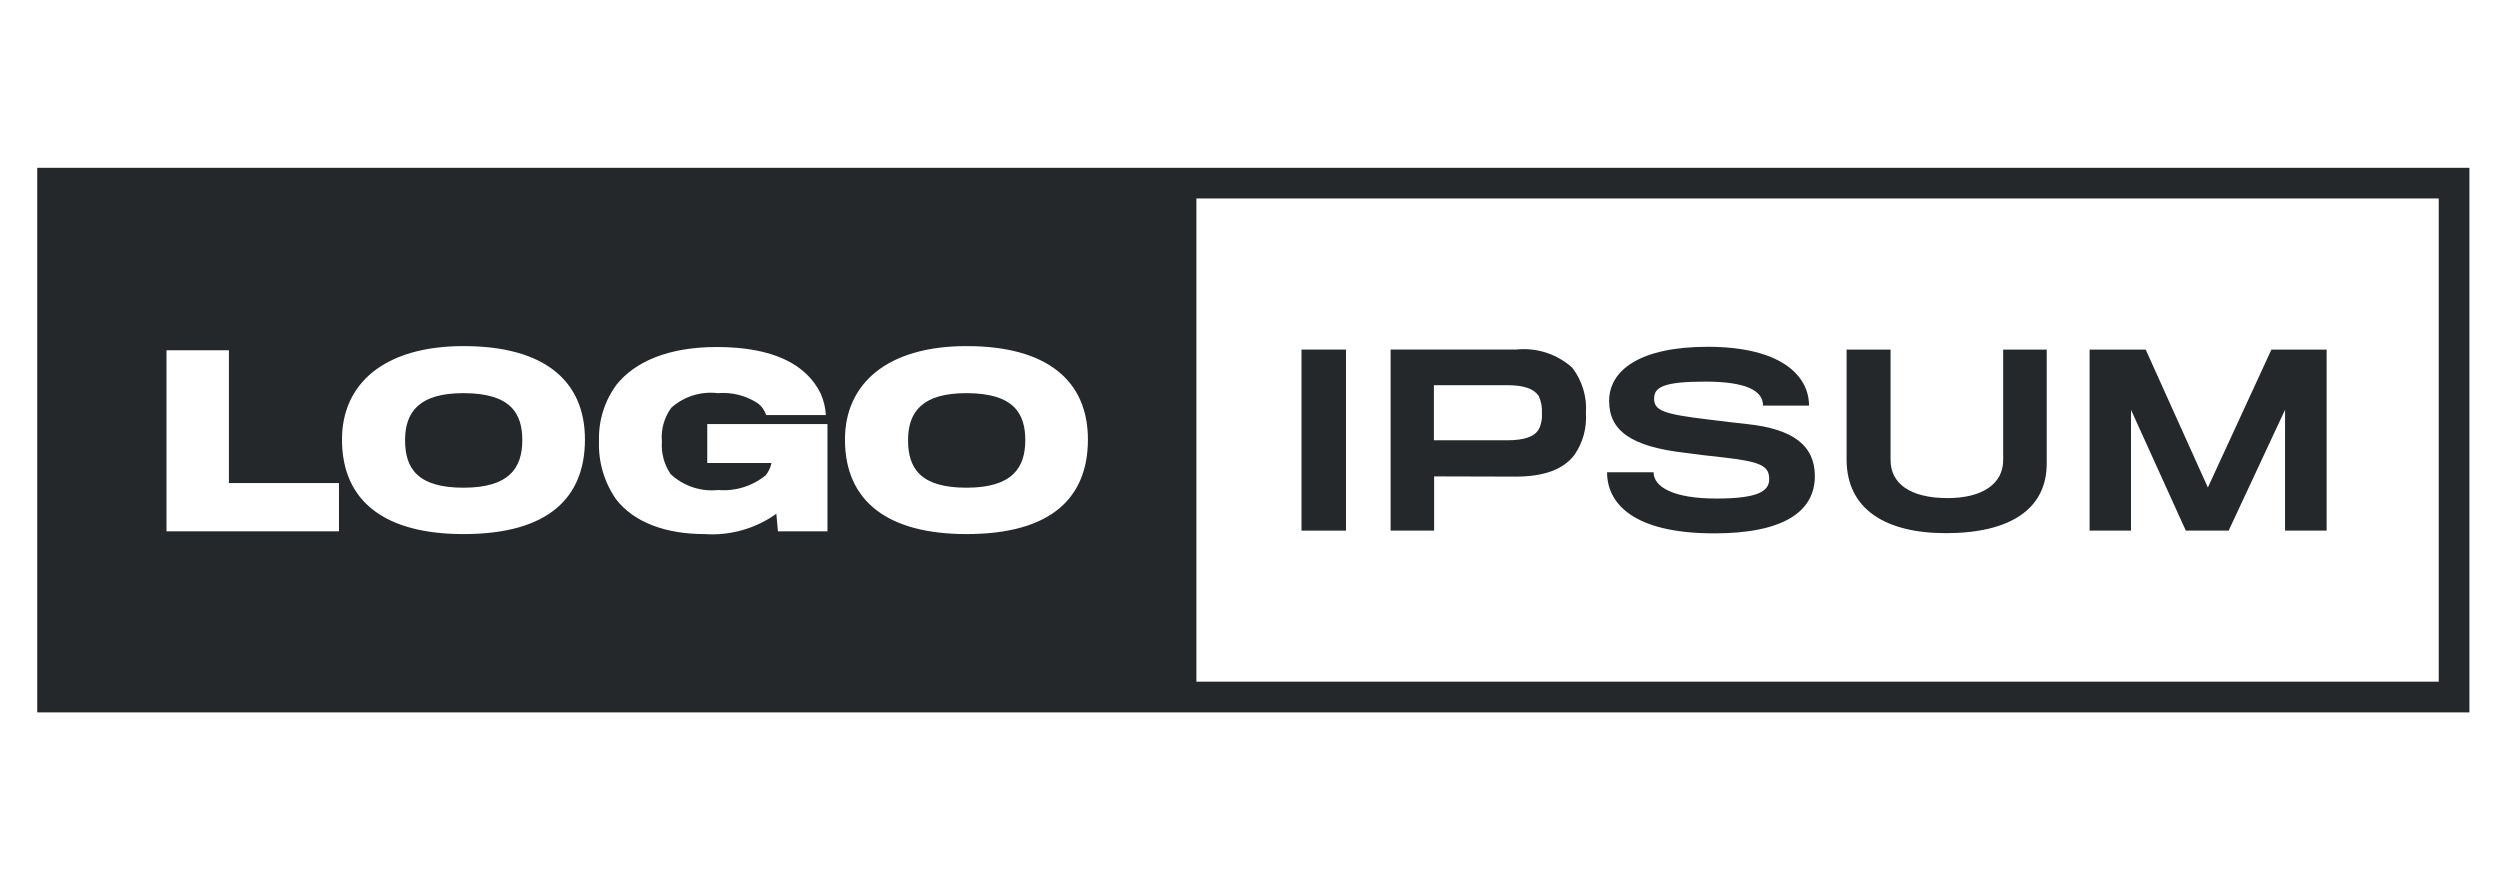 <svg width="186" height="66" viewBox="0 0 186 66" fill="none" xmlns="http://www.w3.org/2000/svg">
<path d="M34.473 29.25C38.054 29.25 38.859 30.808 38.859 32.751C38.859 34.81 37.885 36.285 34.488 36.285C31.112 36.285 30.137 34.896 30.137 32.751C30.137 30.64 31.2 29.25 34.473 29.25Z" fill="#24282B"/>
<path d="M71.895 29.25C75.476 29.25 76.281 30.808 76.281 32.751C76.281 34.81 75.306 36.285 71.91 36.285C68.535 36.285 67.559 34.896 67.559 32.751C67.559 30.64 68.622 29.25 71.895 29.25Z" fill="#24282B"/>
<path fill-rule="evenodd" clip-rule="evenodd" d="M2.77 53V12.482H183.724V53H2.77ZM89.012 50.714H181.442V14.768H89.012V50.714ZM34.49 39.735C40.847 39.735 43.52 36.989 43.52 32.7C43.52 28.341 40.51 25.75 34.49 25.75C28.563 25.75 25.444 28.564 25.444 32.7C25.444 37.367 28.716 39.735 34.49 39.735ZM12.388 26.058V39.529H25.219V35.942H17.03V26.058H12.388ZM57.879 39.529L57.76 38.224C56.207 39.334 54.317 39.868 52.413 39.735C49.553 39.735 47.17 38.877 45.834 37.144C44.953 35.879 44.508 34.361 44.566 32.82C44.516 31.311 44.977 29.829 45.873 28.615C47.225 26.934 49.676 25.818 53.325 25.818C57.523 25.818 59.99 27.105 61.052 29.268C61.279 29.777 61.413 30.323 61.447 30.88H57.005C56.893 30.542 56.685 30.243 56.406 30.022C55.522 29.434 54.465 29.163 53.407 29.25C52.787 29.175 52.158 29.233 51.561 29.419C50.965 29.605 50.414 29.916 49.947 30.332C49.415 31.06 49.166 31.956 49.245 32.854C49.183 33.711 49.412 34.563 49.895 35.273C50.367 35.714 50.928 36.047 51.54 36.252C52.152 36.456 52.8 36.526 53.442 36.457C54.715 36.561 55.98 36.168 56.971 35.359C57.184 35.093 57.331 34.779 57.399 34.445H52.62V31.55H61.563V39.529H57.879ZM71.912 39.735C78.267 39.735 80.941 36.989 80.941 32.7C80.941 28.341 77.926 25.75 71.912 25.75C65.985 25.75 62.865 28.564 62.865 32.7C62.865 37.367 66.138 39.735 71.912 39.735Z" fill="#24282B"/>
<path d="M96.832 39.479V26.008H100.141V39.479H96.832Z" fill="#24282B"/>
<path d="M117.134 33.849C116.295 34.947 114.851 35.449 112.817 35.461C112.388 35.461 106.699 35.444 106.699 35.444V39.477H103.461V26.006H112.818C113.568 25.927 114.327 26.007 115.043 26.24C115.761 26.474 116.42 26.856 116.981 27.362C117.72 28.327 118.08 29.53 117.992 30.742C118.067 31.846 117.765 32.941 117.134 33.849ZM114.478 29.457C114.136 28.942 113.398 28.657 112.148 28.657H106.682V32.757H112.113C113.449 32.757 114.153 32.483 114.478 31.95C114.671 31.575 114.754 31.153 114.718 30.732C114.746 30.294 114.664 29.855 114.478 29.457Z" fill="#24282B"/>
<path d="M127.534 39.683C121.433 39.683 119.566 37.397 119.566 35.136H123.027C123.027 36.251 124.552 37.092 127.688 37.092C130.805 37.092 131.628 36.542 131.628 35.65C131.628 34.654 131.012 34.346 128.116 34.02C127.545 33.969 125.992 33.78 125.409 33.694C121.301 33.23 119.719 32.012 119.719 29.833C119.719 27.533 122.033 25.801 127.053 25.801C132.502 25.801 134.592 27.946 134.592 30.177H131.169C131.169 29.044 129.884 28.392 126.851 28.392C123.733 28.392 123.065 28.82 123.065 29.661C123.065 30.537 123.75 30.811 127.059 31.205C127.813 31.309 129.492 31.498 129.954 31.548C133.45 31.908 135.026 33.178 135.026 35.426C135.02 38.104 132.622 39.683 127.534 39.683Z" fill="#24282B"/>
<path d="M144.771 39.667C140.3 39.667 137.387 37.899 137.387 34.181V26.008H140.658V34.227C140.658 35.927 142.047 37.058 144.908 37.058C147.495 37.058 149.037 35.995 149.037 34.227V26.008H152.276V34.487C152.276 37.866 149.568 39.667 144.771 39.667Z" fill="#24282B"/>
<path d="M170.008 39.479V30.487L165.81 39.479H162.624L158.546 30.487V39.479H155.465V26.008H159.639L164.265 36.27L168.994 26.008H173.102V39.479H170.008Z" fill="#24282B"/>
</svg>

